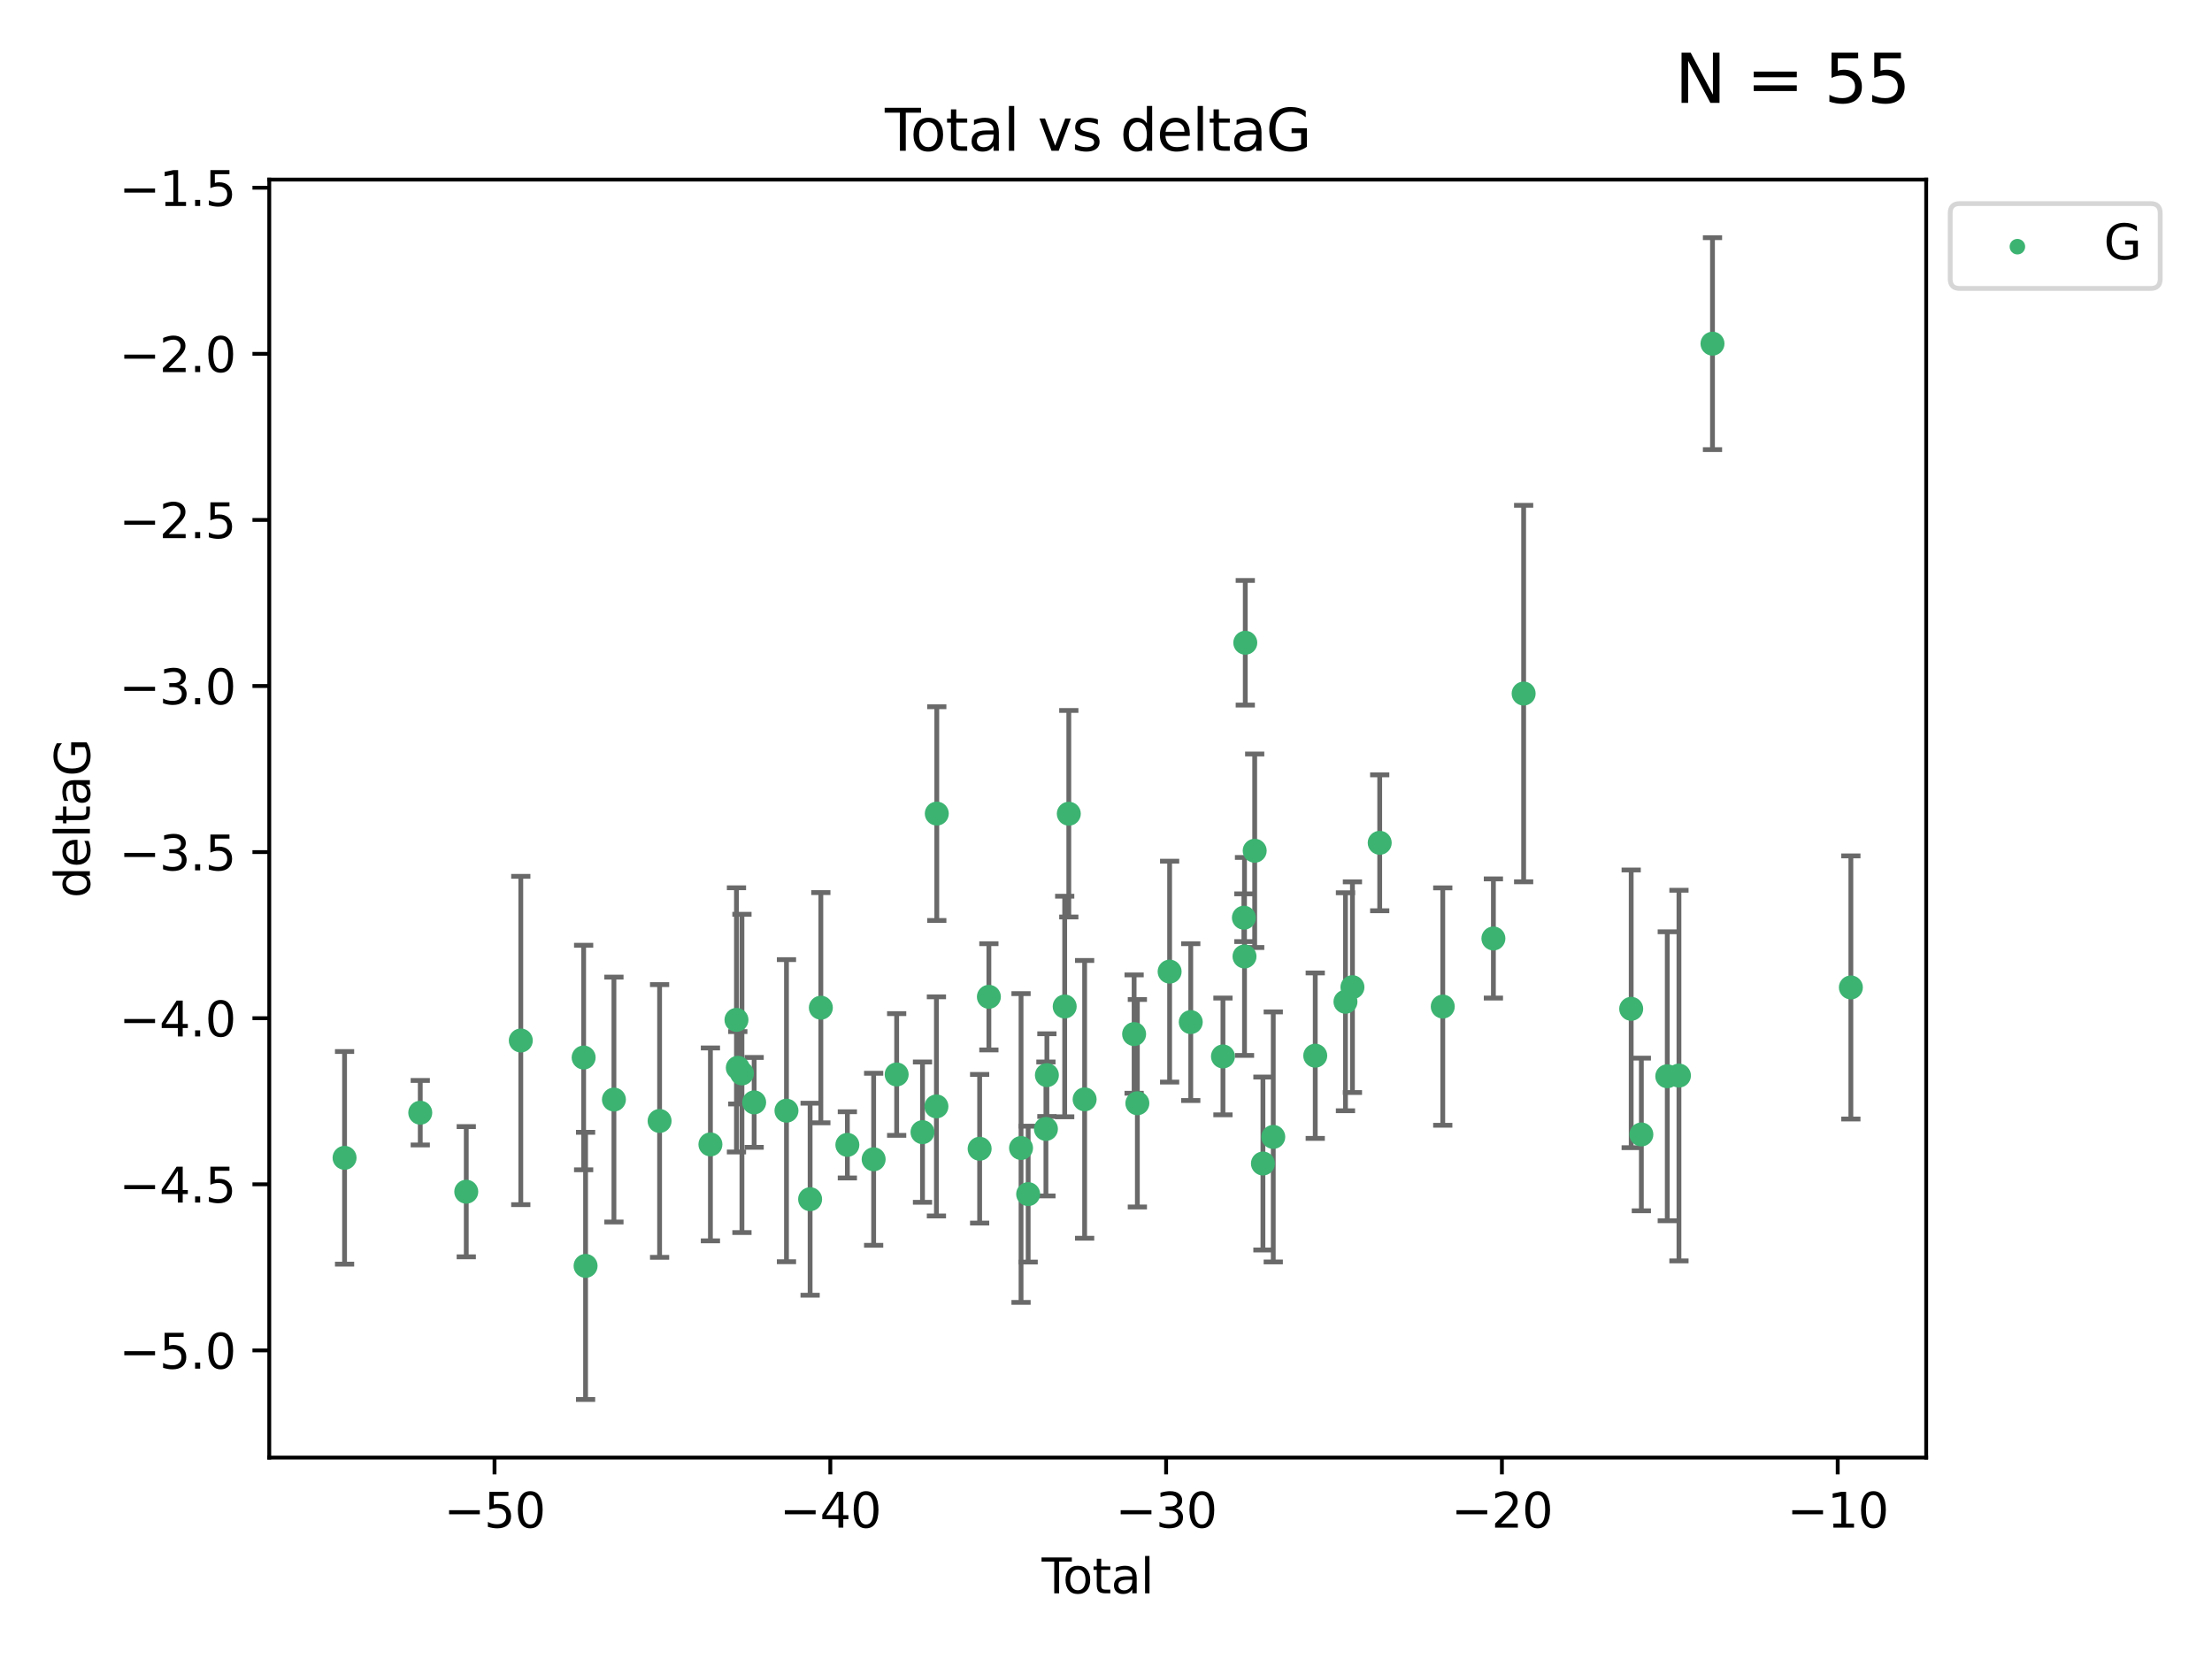 <?xml version="1.0" encoding="utf-8" standalone="no"?>
<!DOCTYPE svg PUBLIC "-//W3C//DTD SVG 1.1//EN"
  "http://www.w3.org/Graphics/SVG/1.1/DTD/svg11.dtd">
<svg xmlns:xlink="http://www.w3.org/1999/xlink" width="460.8pt" height="345.6pt" viewBox="0 0 460.8 345.6" xmlns="http://www.w3.org/2000/svg" version="1.1">
 <defs>
  <style type="text/css">*{stroke-linejoin: round; stroke-linecap: butt}</style>
 </defs>
 <g id="figure_1">
  <g id="patch_1">
   <path d="M 0 345.6 
L 460.8 345.6 
L 460.8 0 
L 0 0 
z
" style="fill: #ffffff"/>
  </g>
  <g id="axes_1">
   <g id="patch_2">
    <path d="M 56.09 303.64 
L 401.26 303.64 
L 401.26 37.411 
L 56.09 37.411 
z
" style="fill: #ffffff"/>
   </g>
   <g id="PathCollection_1">
    <defs>
     <path id="m9ed9b89656" d="M 0 1.118 
C 0.297 1.118 0.581 1 0.791 0.791 
C 1 0.581 1.118 0.297 1.118 0 
C 1.118 -0.297 1 -0.581 0.791 -0.791 
C 0.581 -1 0.297 -1.118 0 -1.118 
C -0.297 -1.118 -0.581 -1 -0.791 -0.791 
C -1 -0.581 -1.118 -0.297 -1.118 0 
C -1.118 0.297 -1 0.581 -0.791 0.791 
C -0.581 1 -0.297 1.118 0 1.118 
z
" style="stroke: #3cb371"/>
    </defs>
    <g clip-path="url(#pb388077e5c)">
     <use xlink:href="#m9ed9b89656" x="71.78" y="241.196" style="fill: #3cb371; stroke: #3cb371"/>
     <use xlink:href="#m9ed9b89656" x="87.548" y="231.797" style="fill: #3cb371; stroke: #3cb371"/>
     <use xlink:href="#m9ed9b89656" x="97.131" y="248.255" style="fill: #3cb371; stroke: #3cb371"/>
     <use xlink:href="#m9ed9b89656" x="108.491" y="216.754" style="fill: #3cb371; stroke: #3cb371"/>
     <use xlink:href="#m9ed9b89656" x="121.583" y="220.302" style="fill: #3cb371; stroke: #3cb371"/>
     <use xlink:href="#m9ed9b89656" x="121.987" y="263.709" style="fill: #3cb371; stroke: #3cb371"/>
     <use xlink:href="#m9ed9b89656" x="127.893" y="229.057" style="fill: #3cb371; stroke: #3cb371"/>
     <use xlink:href="#m9ed9b89656" x="137.406" y="233.519" style="fill: #3cb371; stroke: #3cb371"/>
     <use xlink:href="#m9ed9b89656" x="147.994" y="238.4" style="fill: #3cb371; stroke: #3cb371"/>
     <use xlink:href="#m9ed9b89656" x="153.42" y="212.459" style="fill: #3cb371; stroke: #3cb371"/>
     <use xlink:href="#m9ed9b89656" x="153.7" y="222.44" style="fill: #3cb371; stroke: #3cb371"/>
     <use xlink:href="#m9ed9b89656" x="154.561" y="223.615" style="fill: #3cb371; stroke: #3cb371"/>
     <use xlink:href="#m9ed9b89656" x="157.103" y="229.646" style="fill: #3cb371; stroke: #3cb371"/>
     <use xlink:href="#m9ed9b89656" x="163.836" y="231.375" style="fill: #3cb371; stroke: #3cb371"/>
     <use xlink:href="#m9ed9b89656" x="168.761" y="249.816" style="fill: #3cb371; stroke: #3cb371"/>
     <use xlink:href="#m9ed9b89656" x="170.997" y="209.923" style="fill: #3cb371; stroke: #3cb371"/>
     <use xlink:href="#m9ed9b89656" x="176.522" y="238.498" style="fill: #3cb371; stroke: #3cb371"/>
     <use xlink:href="#m9ed9b89656" x="181.997" y="241.498" style="fill: #3cb371; stroke: #3cb371"/>
     <use xlink:href="#m9ed9b89656" x="186.791" y="223.832" style="fill: #3cb371; stroke: #3cb371"/>
     <use xlink:href="#m9ed9b89656" x="192.174" y="235.849" style="fill: #3cb371; stroke: #3cb371"/>
     <use xlink:href="#m9ed9b89656" x="195.074" y="230.484" style="fill: #3cb371; stroke: #3cb371"/>
     <use xlink:href="#m9ed9b89656" x="195.15" y="169.486" style="fill: #3cb371; stroke: #3cb371"/>
     <use xlink:href="#m9ed9b89656" x="204.077" y="239.305" style="fill: #3cb371; stroke: #3cb371"/>
     <use xlink:href="#m9ed9b89656" x="206.002" y="207.655" style="fill: #3cb371; stroke: #3cb371"/>
     <use xlink:href="#m9ed9b89656" x="212.702" y="239.152" style="fill: #3cb371; stroke: #3cb371"/>
     <use xlink:href="#m9ed9b89656" x="214.185" y="248.757" style="fill: #3cb371; stroke: #3cb371"/>
     <use xlink:href="#m9ed9b89656" x="217.885" y="235.179" style="fill: #3cb371; stroke: #3cb371"/>
     <use xlink:href="#m9ed9b89656" x="218.087" y="223.969" style="fill: #3cb371; stroke: #3cb371"/>
     <use xlink:href="#m9ed9b89656" x="221.796" y="209.672" style="fill: #3cb371; stroke: #3cb371"/>
     <use xlink:href="#m9ed9b89656" x="222.652" y="169.513" style="fill: #3cb371; stroke: #3cb371"/>
     <use xlink:href="#m9ed9b89656" x="225.948" y="229.012" style="fill: #3cb371; stroke: #3cb371"/>
     <use xlink:href="#m9ed9b89656" x="236.257" y="215.418" style="fill: #3cb371; stroke: #3cb371"/>
     <use xlink:href="#m9ed9b89656" x="236.934" y="229.827" style="fill: #3cb371; stroke: #3cb371"/>
     <use xlink:href="#m9ed9b89656" x="243.654" y="202.407" style="fill: #3cb371; stroke: #3cb371"/>
     <use xlink:href="#m9ed9b89656" x="248.056" y="212.921" style="fill: #3cb371; stroke: #3cb371"/>
     <use xlink:href="#m9ed9b89656" x="254.763" y="220.077" style="fill: #3cb371; stroke: #3cb371"/>
     <use xlink:href="#m9ed9b89656" x="259.127" y="191.176" style="fill: #3cb371; stroke: #3cb371"/>
     <use xlink:href="#m9ed9b89656" x="259.254" y="199.247" style="fill: #3cb371; stroke: #3cb371"/>
     <use xlink:href="#m9ed9b89656" x="259.416" y="133.898" style="fill: #3cb371; stroke: #3cb371"/>
     <use xlink:href="#m9ed9b89656" x="261.375" y="177.227" style="fill: #3cb371; stroke: #3cb371"/>
     <use xlink:href="#m9ed9b89656" x="263.092" y="242.381" style="fill: #3cb371; stroke: #3cb371"/>
     <use xlink:href="#m9ed9b89656" x="265.244" y="236.841" style="fill: #3cb371; stroke: #3cb371"/>
     <use xlink:href="#m9ed9b89656" x="273.99" y="219.918" style="fill: #3cb371; stroke: #3cb371"/>
     <use xlink:href="#m9ed9b89656" x="280.286" y="208.683" style="fill: #3cb371; stroke: #3cb371"/>
     <use xlink:href="#m9ed9b89656" x="281.738" y="205.651" style="fill: #3cb371; stroke: #3cb371"/>
     <use xlink:href="#m9ed9b89656" x="287.419" y="175.572" style="fill: #3cb371; stroke: #3cb371"/>
     <use xlink:href="#m9ed9b89656" x="300.554" y="209.687" style="fill: #3cb371; stroke: #3cb371"/>
     <use xlink:href="#m9ed9b89656" x="311.103" y="195.503" style="fill: #3cb371; stroke: #3cb371"/>
     <use xlink:href="#m9ed9b89656" x="317.402" y="144.481" style="fill: #3cb371; stroke: #3cb371"/>
     <use xlink:href="#m9ed9b89656" x="339.807" y="210.156" style="fill: #3cb371; stroke: #3cb371"/>
     <use xlink:href="#m9ed9b89656" x="341.925" y="236.328" style="fill: #3cb371; stroke: #3cb371"/>
     <use xlink:href="#m9ed9b89656" x="347.324" y="224.203" style="fill: #3cb371; stroke: #3cb371"/>
     <use xlink:href="#m9ed9b89656" x="349.757" y="224.064" style="fill: #3cb371; stroke: #3cb371"/>
     <use xlink:href="#m9ed9b89656" x="356.744" y="71.59" style="fill: #3cb371; stroke: #3cb371"/>
     <use xlink:href="#m9ed9b89656" x="385.57" y="205.703" style="fill: #3cb371; stroke: #3cb371"/>
    </g>
   </g>
   <g id="matplotlib.axis_1">
    <g id="xtick_1">
     <g id="line2d_1">
      <defs>
       <path id="m33281d190c" d="M 0 0 
L 0 3.5 
" style="stroke: #000000; stroke-width: 0.8"/>
      </defs>
      <g>
       <use xlink:href="#m33281d190c" x="103.018" y="303.64" style="stroke: #000000; stroke-width: 0.8"/>
      </g>
     </g>
     <g id="text_1">
      <!-- −50 -->
      <g transform="translate(92.466 318.238)scale(0.1 -0.1)">
       <defs>
        <path id="DejaVuSans-2212" d="M 678 2272 
L 4684 2272 
L 4684 1741 
L 678 1741 
L 678 2272 
z
" transform="scale(0.016)"/>
        <path id="DejaVuSans-35" d="M 691 4666 
L 3169 4666 
L 3169 4134 
L 1269 4134 
L 1269 2991 
Q 1406 3038 1543 3061 
Q 1681 3084 1819 3084 
Q 2600 3084 3056 2656 
Q 3513 2228 3513 1497 
Q 3513 744 3044 326 
Q 2575 -91 1722 -91 
Q 1428 -91 1123 -41 
Q 819 9 494 109 
L 494 744 
Q 775 591 1075 516 
Q 1375 441 1709 441 
Q 2250 441 2565 725 
Q 2881 1009 2881 1497 
Q 2881 1984 2565 2268 
Q 2250 2553 1709 2553 
Q 1456 2553 1204 2497 
Q 953 2441 691 2322 
L 691 4666 
z
" transform="scale(0.016)"/>
        <path id="DejaVuSans-30" d="M 2034 4250 
Q 1547 4250 1301 3770 
Q 1056 3291 1056 2328 
Q 1056 1369 1301 889 
Q 1547 409 2034 409 
Q 2525 409 2770 889 
Q 3016 1369 3016 2328 
Q 3016 3291 2770 3770 
Q 2525 4250 2034 4250 
z
M 2034 4750 
Q 2819 4750 3233 4129 
Q 3647 3509 3647 2328 
Q 3647 1150 3233 529 
Q 2819 -91 2034 -91 
Q 1250 -91 836 529 
Q 422 1150 422 2328 
Q 422 3509 836 4129 
Q 1250 4750 2034 4750 
z
" transform="scale(0.016)"/>
       </defs>
       <use xlink:href="#DejaVuSans-2212"/>
       <use xlink:href="#DejaVuSans-35" x="83.789"/>
       <use xlink:href="#DejaVuSans-30" x="147.412"/>
      </g>
     </g>
    </g>
    <g id="xtick_2">
     <g id="line2d_2">
      <g>
       <use xlink:href="#m33281d190c" x="172.971" y="303.64" style="stroke: #000000; stroke-width: 0.8"/>
      </g>
     </g>
     <g id="text_2">
      <!-- −40 -->
      <g transform="translate(162.418 318.238)scale(0.1 -0.1)">
       <defs>
        <path id="DejaVuSans-34" d="M 2419 4116 
L 825 1625 
L 2419 1625 
L 2419 4116 
z
M 2253 4666 
L 3047 4666 
L 3047 1625 
L 3713 1625 
L 3713 1100 
L 3047 1100 
L 3047 0 
L 2419 0 
L 2419 1100 
L 313 1100 
L 313 1709 
L 2253 4666 
z
" transform="scale(0.016)"/>
       </defs>
       <use xlink:href="#DejaVuSans-2212"/>
       <use xlink:href="#DejaVuSans-34" x="83.789"/>
       <use xlink:href="#DejaVuSans-30" x="147.412"/>
      </g>
     </g>
    </g>
    <g id="xtick_3">
     <g id="line2d_3">
      <g>
       <use xlink:href="#m33281d190c" x="242.923" y="303.64" style="stroke: #000000; stroke-width: 0.8"/>
      </g>
     </g>
     <g id="text_3">
      <!-- −30 -->
      <g transform="translate(232.371 318.238)scale(0.1 -0.1)">
       <defs>
        <path id="DejaVuSans-33" d="M 2597 2516 
Q 3050 2419 3304 2112 
Q 3559 1806 3559 1356 
Q 3559 666 3084 287 
Q 2609 -91 1734 -91 
Q 1441 -91 1130 -33 
Q 819 25 488 141 
L 488 750 
Q 750 597 1062 519 
Q 1375 441 1716 441 
Q 2309 441 2620 675 
Q 2931 909 2931 1356 
Q 2931 1769 2642 2001 
Q 2353 2234 1838 2234 
L 1294 2234 
L 1294 2753 
L 1863 2753 
Q 2328 2753 2575 2939 
Q 2822 3125 2822 3475 
Q 2822 3834 2567 4026 
Q 2313 4219 1838 4219 
Q 1578 4219 1281 4162 
Q 984 4106 628 3988 
L 628 4550 
Q 988 4650 1302 4700 
Q 1616 4750 1894 4750 
Q 2613 4750 3031 4423 
Q 3450 4097 3450 3541 
Q 3450 3153 3228 2886 
Q 3006 2619 2597 2516 
z
" transform="scale(0.016)"/>
       </defs>
       <use xlink:href="#DejaVuSans-2212"/>
       <use xlink:href="#DejaVuSans-33" x="83.789"/>
       <use xlink:href="#DejaVuSans-30" x="147.412"/>
      </g>
     </g>
    </g>
    <g id="xtick_4">
     <g id="line2d_4">
      <g>
       <use xlink:href="#m33281d190c" x="312.876" y="303.64" style="stroke: #000000; stroke-width: 0.8"/>
      </g>
     </g>
     <g id="text_4">
      <!-- −20 -->
      <g transform="translate(302.324 318.238)scale(0.1 -0.1)">
       <defs>
        <path id="DejaVuSans-32" d="M 1228 531 
L 3431 531 
L 3431 0 
L 469 0 
L 469 531 
Q 828 903 1448 1529 
Q 2069 2156 2228 2338 
Q 2531 2678 2651 2914 
Q 2772 3150 2772 3378 
Q 2772 3750 2511 3984 
Q 2250 4219 1831 4219 
Q 1534 4219 1204 4116 
Q 875 4013 500 3803 
L 500 4441 
Q 881 4594 1212 4672 
Q 1544 4750 1819 4750 
Q 2544 4750 2975 4387 
Q 3406 4025 3406 3419 
Q 3406 3131 3298 2873 
Q 3191 2616 2906 2266 
Q 2828 2175 2409 1742 
Q 1991 1309 1228 531 
z
" transform="scale(0.016)"/>
       </defs>
       <use xlink:href="#DejaVuSans-2212"/>
       <use xlink:href="#DejaVuSans-32" x="83.789"/>
       <use xlink:href="#DejaVuSans-30" x="147.412"/>
      </g>
     </g>
    </g>
    <g id="xtick_5">
     <g id="line2d_5">
      <g>
       <use xlink:href="#m33281d190c" x="382.828" y="303.64" style="stroke: #000000; stroke-width: 0.8"/>
      </g>
     </g>
     <g id="text_5">
      <!-- −10 -->
      <g transform="translate(372.276 318.238)scale(0.1 -0.1)">
       <defs>
        <path id="DejaVuSans-31" d="M 794 531 
L 1825 531 
L 1825 4091 
L 703 3866 
L 703 4441 
L 1819 4666 
L 2450 4666 
L 2450 531 
L 3481 531 
L 3481 0 
L 794 0 
L 794 531 
z
" transform="scale(0.016)"/>
       </defs>
       <use xlink:href="#DejaVuSans-2212"/>
       <use xlink:href="#DejaVuSans-31" x="83.789"/>
       <use xlink:href="#DejaVuSans-30" x="147.412"/>
      </g>
     </g>
    </g>
    <g id="text_6">
     <!-- Total -->
     <g transform="translate(216.998 331.917)scale(0.1 -0.1)">
      <defs>
       <path id="DejaVuSans-54" d="M -19 4666 
L 3928 4666 
L 3928 4134 
L 2272 4134 
L 2272 0 
L 1638 0 
L 1638 4134 
L -19 4134 
L -19 4666 
z
" transform="scale(0.016)"/>
       <path id="DejaVuSans-6f" d="M 1959 3097 
Q 1497 3097 1228 2736 
Q 959 2375 959 1747 
Q 959 1119 1226 758 
Q 1494 397 1959 397 
Q 2419 397 2687 759 
Q 2956 1122 2956 1747 
Q 2956 2369 2687 2733 
Q 2419 3097 1959 3097 
z
M 1959 3584 
Q 2709 3584 3137 3096 
Q 3566 2609 3566 1747 
Q 3566 888 3137 398 
Q 2709 -91 1959 -91 
Q 1206 -91 779 398 
Q 353 888 353 1747 
Q 353 2609 779 3096 
Q 1206 3584 1959 3584 
z
" transform="scale(0.016)"/>
       <path id="DejaVuSans-74" d="M 1172 4494 
L 1172 3500 
L 2356 3500 
L 2356 3053 
L 1172 3053 
L 1172 1153 
Q 1172 725 1289 603 
Q 1406 481 1766 481 
L 2356 481 
L 2356 0 
L 1766 0 
Q 1100 0 847 248 
Q 594 497 594 1153 
L 594 3053 
L 172 3053 
L 172 3500 
L 594 3500 
L 594 4494 
L 1172 4494 
z
" transform="scale(0.016)"/>
       <path id="DejaVuSans-61" d="M 2194 1759 
Q 1497 1759 1228 1600 
Q 959 1441 959 1056 
Q 959 750 1161 570 
Q 1363 391 1709 391 
Q 2188 391 2477 730 
Q 2766 1069 2766 1631 
L 2766 1759 
L 2194 1759 
z
M 3341 1997 
L 3341 0 
L 2766 0 
L 2766 531 
Q 2569 213 2275 61 
Q 1981 -91 1556 -91 
Q 1019 -91 701 211 
Q 384 513 384 1019 
Q 384 1609 779 1909 
Q 1175 2209 1959 2209 
L 2766 2209 
L 2766 2266 
Q 2766 2663 2505 2880 
Q 2244 3097 1772 3097 
Q 1472 3097 1187 3025 
Q 903 2953 641 2809 
L 641 3341 
Q 956 3463 1253 3523 
Q 1550 3584 1831 3584 
Q 2591 3584 2966 3190 
Q 3341 2797 3341 1997 
z
" transform="scale(0.016)"/>
       <path id="DejaVuSans-6c" d="M 603 4863 
L 1178 4863 
L 1178 0 
L 603 0 
L 603 4863 
z
" transform="scale(0.016)"/>
      </defs>
      <use xlink:href="#DejaVuSans-54"/>
      <use xlink:href="#DejaVuSans-6f" x="44.084"/>
      <use xlink:href="#DejaVuSans-74" x="105.266"/>
      <use xlink:href="#DejaVuSans-61" x="144.475"/>
      <use xlink:href="#DejaVuSans-6c" x="205.754"/>
     </g>
    </g>
   </g>
   <g id="matplotlib.axis_2">
    <g id="ytick_1">
     <g id="line2d_6">
      <defs>
       <path id="m3bc915bcbf" d="M 0 0 
L -3.5 0 
" style="stroke: #000000; stroke-width: 0.8"/>
      </defs>
      <g>
       <use xlink:href="#m3bc915bcbf" x="56.09" y="281.313" style="stroke: #000000; stroke-width: 0.8"/>
      </g>
     </g>
     <g id="text_7">
      <!-- −5.0 -->
      <g transform="translate(24.807 285.113)scale(0.1 -0.1)">
       <defs>
        <path id="DejaVuSans-2e" d="M 684 794 
L 1344 794 
L 1344 0 
L 684 0 
L 684 794 
z
" transform="scale(0.016)"/>
       </defs>
       <use xlink:href="#DejaVuSans-2212"/>
       <use xlink:href="#DejaVuSans-35" x="83.789"/>
       <use xlink:href="#DejaVuSans-2e" x="147.412"/>
       <use xlink:href="#DejaVuSans-30" x="179.199"/>
      </g>
     </g>
    </g>
    <g id="ytick_2">
     <g id="line2d_7">
      <g>
       <use xlink:href="#m3bc915bcbf" x="56.09" y="246.713" style="stroke: #000000; stroke-width: 0.8"/>
      </g>
     </g>
     <g id="text_8">
      <!-- −4.5 -->
      <g transform="translate(24.807 250.512)scale(0.1 -0.1)">
       <use xlink:href="#DejaVuSans-2212"/>
       <use xlink:href="#DejaVuSans-34" x="83.789"/>
       <use xlink:href="#DejaVuSans-2e" x="147.412"/>
       <use xlink:href="#DejaVuSans-35" x="179.199"/>
      </g>
     </g>
    </g>
    <g id="ytick_3">
     <g id="line2d_8">
      <g>
       <use xlink:href="#m3bc915bcbf" x="56.09" y="212.112" style="stroke: #000000; stroke-width: 0.8"/>
      </g>
     </g>
     <g id="text_9">
      <!-- −4.0 -->
      <g transform="translate(24.807 215.911)scale(0.1 -0.1)">
       <use xlink:href="#DejaVuSans-2212"/>
       <use xlink:href="#DejaVuSans-34" x="83.789"/>
       <use xlink:href="#DejaVuSans-2e" x="147.412"/>
       <use xlink:href="#DejaVuSans-30" x="179.199"/>
      </g>
     </g>
    </g>
    <g id="ytick_4">
     <g id="line2d_9">
      <g>
       <use xlink:href="#m3bc915bcbf" x="56.09" y="177.511" style="stroke: #000000; stroke-width: 0.8"/>
      </g>
     </g>
     <g id="text_10">
      <!-- −3.5 -->
      <g transform="translate(24.807 181.31)scale(0.1 -0.1)">
       <use xlink:href="#DejaVuSans-2212"/>
       <use xlink:href="#DejaVuSans-33" x="83.789"/>
       <use xlink:href="#DejaVuSans-2e" x="147.412"/>
       <use xlink:href="#DejaVuSans-35" x="179.199"/>
      </g>
     </g>
    </g>
    <g id="ytick_5">
     <g id="line2d_10">
      <g>
       <use xlink:href="#m3bc915bcbf" x="56.09" y="142.91" style="stroke: #000000; stroke-width: 0.8"/>
      </g>
     </g>
     <g id="text_11">
      <!-- −3.0 -->
      <g transform="translate(24.807 146.709)scale(0.1 -0.1)">
       <use xlink:href="#DejaVuSans-2212"/>
       <use xlink:href="#DejaVuSans-33" x="83.789"/>
       <use xlink:href="#DejaVuSans-2e" x="147.412"/>
       <use xlink:href="#DejaVuSans-30" x="179.199"/>
      </g>
     </g>
    </g>
    <g id="ytick_6">
     <g id="line2d_11">
      <g>
       <use xlink:href="#m3bc915bcbf" x="56.09" y="108.309" style="stroke: #000000; stroke-width: 0.8"/>
      </g>
     </g>
     <g id="text_12">
      <!-- −2.5 -->
      <g transform="translate(24.807 112.108)scale(0.1 -0.1)">
       <use xlink:href="#DejaVuSans-2212"/>
       <use xlink:href="#DejaVuSans-32" x="83.789"/>
       <use xlink:href="#DejaVuSans-2e" x="147.412"/>
       <use xlink:href="#DejaVuSans-35" x="179.199"/>
      </g>
     </g>
    </g>
    <g id="ytick_7">
     <g id="line2d_12">
      <g>
       <use xlink:href="#m3bc915bcbf" x="56.09" y="73.708" style="stroke: #000000; stroke-width: 0.8"/>
      </g>
     </g>
     <g id="text_13">
      <!-- −2.0 -->
      <g transform="translate(24.807 77.507)scale(0.1 -0.1)">
       <use xlink:href="#DejaVuSans-2212"/>
       <use xlink:href="#DejaVuSans-32" x="83.789"/>
       <use xlink:href="#DejaVuSans-2e" x="147.412"/>
       <use xlink:href="#DejaVuSans-30" x="179.199"/>
      </g>
     </g>
    </g>
    <g id="ytick_8">
     <g id="line2d_13">
      <g>
       <use xlink:href="#m3bc915bcbf" x="56.09" y="39.107" style="stroke: #000000; stroke-width: 0.8"/>
      </g>
     </g>
     <g id="text_14">
      <!-- −1.5 -->
      <g transform="translate(24.807 42.906)scale(0.1 -0.1)">
       <use xlink:href="#DejaVuSans-2212"/>
       <use xlink:href="#DejaVuSans-31" x="83.789"/>
       <use xlink:href="#DejaVuSans-2e" x="147.412"/>
       <use xlink:href="#DejaVuSans-35" x="179.199"/>
      </g>
     </g>
    </g>
    <g id="text_15">
     <!-- deltaG -->
     <g transform="translate(18.727 187.064)rotate(-90)scale(0.1 -0.1)">
      <defs>
       <path id="DejaVuSans-64" d="M 2906 2969 
L 2906 4863 
L 3481 4863 
L 3481 0 
L 2906 0 
L 2906 525 
Q 2725 213 2448 61 
Q 2172 -91 1784 -91 
Q 1150 -91 751 415 
Q 353 922 353 1747 
Q 353 2572 751 3078 
Q 1150 3584 1784 3584 
Q 2172 3584 2448 3432 
Q 2725 3281 2906 2969 
z
M 947 1747 
Q 947 1113 1208 752 
Q 1469 391 1925 391 
Q 2381 391 2643 752 
Q 2906 1113 2906 1747 
Q 2906 2381 2643 2742 
Q 2381 3103 1925 3103 
Q 1469 3103 1208 2742 
Q 947 2381 947 1747 
z
" transform="scale(0.016)"/>
       <path id="DejaVuSans-65" d="M 3597 1894 
L 3597 1613 
L 953 1613 
Q 991 1019 1311 708 
Q 1631 397 2203 397 
Q 2534 397 2845 478 
Q 3156 559 3463 722 
L 3463 178 
Q 3153 47 2828 -22 
Q 2503 -91 2169 -91 
Q 1331 -91 842 396 
Q 353 884 353 1716 
Q 353 2575 817 3079 
Q 1281 3584 2069 3584 
Q 2775 3584 3186 3129 
Q 3597 2675 3597 1894 
z
M 3022 2063 
Q 3016 2534 2758 2815 
Q 2500 3097 2075 3097 
Q 1594 3097 1305 2825 
Q 1016 2553 972 2059 
L 3022 2063 
z
" transform="scale(0.016)"/>
       <path id="DejaVuSans-47" d="M 3809 666 
L 3809 1919 
L 2778 1919 
L 2778 2438 
L 4434 2438 
L 4434 434 
Q 4069 175 3628 42 
Q 3188 -91 2688 -91 
Q 1594 -91 976 548 
Q 359 1188 359 2328 
Q 359 3472 976 4111 
Q 1594 4750 2688 4750 
Q 3144 4750 3555 4637 
Q 3966 4525 4313 4306 
L 4313 3634 
Q 3963 3931 3569 4081 
Q 3175 4231 2741 4231 
Q 1884 4231 1454 3753 
Q 1025 3275 1025 2328 
Q 1025 1384 1454 906 
Q 1884 428 2741 428 
Q 3075 428 3337 486 
Q 3600 544 3809 666 
z
" transform="scale(0.016)"/>
      </defs>
      <use xlink:href="#DejaVuSans-64"/>
      <use xlink:href="#DejaVuSans-65" x="63.477"/>
      <use xlink:href="#DejaVuSans-6c" x="125"/>
      <use xlink:href="#DejaVuSans-74" x="152.783"/>
      <use xlink:href="#DejaVuSans-61" x="191.992"/>
      <use xlink:href="#DejaVuSans-47" x="253.271"/>
     </g>
    </g>
   </g>
   <g id="LineCollection_1">
    <path d="M 71.78 263.343 
L 71.78 219.05 
" clip-path="url(#pb388077e5c)" style="fill: none; stroke: #696969"/>
    <path d="M 87.548 238.514 
L 87.548 225.08 
" clip-path="url(#pb388077e5c)" style="fill: none; stroke: #696969"/>
    <path d="M 97.131 261.822 
L 97.131 234.688 
" clip-path="url(#pb388077e5c)" style="fill: none; stroke: #696969"/>
    <path d="M 108.491 250.952 
L 108.491 182.556 
" clip-path="url(#pb388077e5c)" style="fill: none; stroke: #696969"/>
    <path d="M 121.583 243.69 
L 121.583 196.914 
" clip-path="url(#pb388077e5c)" style="fill: none; stroke: #696969"/>
    <path d="M 121.987 291.539 
L 121.987 235.879 
" clip-path="url(#pb388077e5c)" style="fill: none; stroke: #696969"/>
    <path d="M 127.893 254.563 
L 127.893 203.55 
" clip-path="url(#pb388077e5c)" style="fill: none; stroke: #696969"/>
    <path d="M 137.406 261.925 
L 137.406 205.113 
" clip-path="url(#pb388077e5c)" style="fill: none; stroke: #696969"/>
    <path d="M 147.994 258.491 
L 147.994 218.308 
" clip-path="url(#pb388077e5c)" style="fill: none; stroke: #696969"/>
    <path d="M 153.42 239.979 
L 153.42 184.94 
" clip-path="url(#pb388077e5c)" style="fill: none; stroke: #696969"/>
    <path d="M 153.7 229.979 
L 153.7 214.901 
" clip-path="url(#pb388077e5c)" style="fill: none; stroke: #696969"/>
    <path d="M 154.561 256.768 
L 154.561 190.463 
" clip-path="url(#pb388077e5c)" style="fill: none; stroke: #696969"/>
    <path d="M 157.103 239.005 
L 157.103 220.287 
" clip-path="url(#pb388077e5c)" style="fill: none; stroke: #696969"/>
    <path d="M 163.836 262.839 
L 163.836 199.91 
" clip-path="url(#pb388077e5c)" style="fill: none; stroke: #696969"/>
    <path d="M 168.761 269.816 
L 168.761 229.815 
" clip-path="url(#pb388077e5c)" style="fill: none; stroke: #696969"/>
    <path d="M 170.997 233.902 
L 170.997 185.943 
" clip-path="url(#pb388077e5c)" style="fill: none; stroke: #696969"/>
    <path d="M 176.522 245.393 
L 176.522 231.602 
" clip-path="url(#pb388077e5c)" style="fill: none; stroke: #696969"/>
    <path d="M 181.997 259.416 
L 181.997 223.58 
" clip-path="url(#pb388077e5c)" style="fill: none; stroke: #696969"/>
    <path d="M 186.791 236.51 
L 186.791 211.155 
" clip-path="url(#pb388077e5c)" style="fill: none; stroke: #696969"/>
    <path d="M 192.174 250.463 
L 192.174 221.235 
" clip-path="url(#pb388077e5c)" style="fill: none; stroke: #696969"/>
    <path d="M 195.074 253.304 
L 195.074 207.664 
" clip-path="url(#pb388077e5c)" style="fill: none; stroke: #696969"/>
    <path d="M 195.15 191.746 
L 195.15 147.227 
" clip-path="url(#pb388077e5c)" style="fill: none; stroke: #696969"/>
    <path d="M 204.077 254.782 
L 204.077 223.828 
" clip-path="url(#pb388077e5c)" style="fill: none; stroke: #696969"/>
    <path d="M 206.002 218.718 
L 206.002 196.592 
" clip-path="url(#pb388077e5c)" style="fill: none; stroke: #696969"/>
    <path d="M 212.702 271.312 
L 212.702 206.993 
" clip-path="url(#pb388077e5c)" style="fill: none; stroke: #696969"/>
    <path d="M 214.185 262.911 
L 214.185 234.602 
" clip-path="url(#pb388077e5c)" style="fill: none; stroke: #696969"/>
    <path d="M 217.885 249.133 
L 217.885 221.225 
" clip-path="url(#pb388077e5c)" style="fill: none; stroke: #696969"/>
    <path d="M 218.087 232.585 
L 218.087 215.352 
" clip-path="url(#pb388077e5c)" style="fill: none; stroke: #696969"/>
    <path d="M 221.796 232.65 
L 221.796 186.694 
" clip-path="url(#pb388077e5c)" style="fill: none; stroke: #696969"/>
    <path d="M 222.652 191.026 
L 222.652 148.001 
" clip-path="url(#pb388077e5c)" style="fill: none; stroke: #696969"/>
    <path d="M 225.948 257.941 
L 225.948 200.084 
" clip-path="url(#pb388077e5c)" style="fill: none; stroke: #696969"/>
    <path d="M 236.257 227.743 
L 236.257 203.092 
" clip-path="url(#pb388077e5c)" style="fill: none; stroke: #696969"/>
    <path d="M 236.934 251.438 
L 236.934 208.217 
" clip-path="url(#pb388077e5c)" style="fill: none; stroke: #696969"/>
    <path d="M 243.654 225.415 
L 243.654 179.398 
" clip-path="url(#pb388077e5c)" style="fill: none; stroke: #696969"/>
    <path d="M 248.056 229.255 
L 248.056 196.587 
" clip-path="url(#pb388077e5c)" style="fill: none; stroke: #696969"/>
    <path d="M 254.763 232.241 
L 254.763 207.912 
" clip-path="url(#pb388077e5c)" style="fill: none; stroke: #696969"/>
    <path d="M 259.127 196.147 
L 259.127 186.204 
" clip-path="url(#pb388077e5c)" style="fill: none; stroke: #696969"/>
    <path d="M 259.254 219.867 
L 259.254 178.627 
" clip-path="url(#pb388077e5c)" style="fill: none; stroke: #696969"/>
    <path d="M 259.416 146.878 
L 259.416 120.919 
" clip-path="url(#pb388077e5c)" style="fill: none; stroke: #696969"/>
    <path d="M 261.375 197.381 
L 261.375 157.073 
" clip-path="url(#pb388077e5c)" style="fill: none; stroke: #696969"/>
    <path d="M 263.092 260.395 
L 263.092 224.367 
" clip-path="url(#pb388077e5c)" style="fill: none; stroke: #696969"/>
    <path d="M 265.244 262.879 
L 265.244 210.802 
" clip-path="url(#pb388077e5c)" style="fill: none; stroke: #696969"/>
    <path d="M 273.99 237.148 
L 273.99 202.688 
" clip-path="url(#pb388077e5c)" style="fill: none; stroke: #696969"/>
    <path d="M 280.286 231.387 
L 280.286 185.98 
" clip-path="url(#pb388077e5c)" style="fill: none; stroke: #696969"/>
    <path d="M 281.738 227.595 
L 281.738 183.706 
" clip-path="url(#pb388077e5c)" style="fill: none; stroke: #696969"/>
    <path d="M 287.419 189.727 
L 287.419 161.417 
" clip-path="url(#pb388077e5c)" style="fill: none; stroke: #696969"/>
    <path d="M 300.554 234.415 
L 300.554 184.96 
" clip-path="url(#pb388077e5c)" style="fill: none; stroke: #696969"/>
    <path d="M 311.103 207.914 
L 311.103 183.092 
" clip-path="url(#pb388077e5c)" style="fill: none; stroke: #696969"/>
    <path d="M 317.402 183.693 
L 317.402 105.269 
" clip-path="url(#pb388077e5c)" style="fill: none; stroke: #696969"/>
    <path d="M 339.807 239.084 
L 339.807 181.229 
" clip-path="url(#pb388077e5c)" style="fill: none; stroke: #696969"/>
    <path d="M 341.925 252.227 
L 341.925 220.428 
" clip-path="url(#pb388077e5c)" style="fill: none; stroke: #696969"/>
    <path d="M 347.324 254.303 
L 347.324 194.103 
" clip-path="url(#pb388077e5c)" style="fill: none; stroke: #696969"/>
    <path d="M 349.757 262.668 
L 349.757 185.46 
" clip-path="url(#pb388077e5c)" style="fill: none; stroke: #696969"/>
    <path d="M 356.744 93.667 
L 356.744 49.513 
" clip-path="url(#pb388077e5c)" style="fill: none; stroke: #696969"/>
    <path d="M 385.57 233.107 
L 385.57 178.299 
" clip-path="url(#pb388077e5c)" style="fill: none; stroke: #696969"/>
   </g>
   <g id="line2d_14">
    <defs>
     <path id="m2388cf2d38" d="M 2 0 
L -2 -0 
" style="stroke: #696969"/>
    </defs>
    <g clip-path="url(#pb388077e5c)">
     <use xlink:href="#m2388cf2d38" x="71.78" y="263.343" style="fill: #696969; stroke: #696969"/>
     <use xlink:href="#m2388cf2d38" x="87.548" y="238.514" style="fill: #696969; stroke: #696969"/>
     <use xlink:href="#m2388cf2d38" x="97.131" y="261.822" style="fill: #696969; stroke: #696969"/>
     <use xlink:href="#m2388cf2d38" x="108.491" y="250.952" style="fill: #696969; stroke: #696969"/>
     <use xlink:href="#m2388cf2d38" x="121.583" y="243.69" style="fill: #696969; stroke: #696969"/>
     <use xlink:href="#m2388cf2d38" x="121.987" y="291.539" style="fill: #696969; stroke: #696969"/>
     <use xlink:href="#m2388cf2d38" x="127.893" y="254.563" style="fill: #696969; stroke: #696969"/>
     <use xlink:href="#m2388cf2d38" x="137.406" y="261.925" style="fill: #696969; stroke: #696969"/>
     <use xlink:href="#m2388cf2d38" x="147.994" y="258.491" style="fill: #696969; stroke: #696969"/>
     <use xlink:href="#m2388cf2d38" x="153.42" y="239.979" style="fill: #696969; stroke: #696969"/>
     <use xlink:href="#m2388cf2d38" x="153.7" y="229.979" style="fill: #696969; stroke: #696969"/>
     <use xlink:href="#m2388cf2d38" x="154.561" y="256.768" style="fill: #696969; stroke: #696969"/>
     <use xlink:href="#m2388cf2d38" x="157.103" y="239.005" style="fill: #696969; stroke: #696969"/>
     <use xlink:href="#m2388cf2d38" x="163.836" y="262.839" style="fill: #696969; stroke: #696969"/>
     <use xlink:href="#m2388cf2d38" x="168.761" y="269.816" style="fill: #696969; stroke: #696969"/>
     <use xlink:href="#m2388cf2d38" x="170.997" y="233.902" style="fill: #696969; stroke: #696969"/>
     <use xlink:href="#m2388cf2d38" x="176.522" y="245.393" style="fill: #696969; stroke: #696969"/>
     <use xlink:href="#m2388cf2d38" x="181.997" y="259.416" style="fill: #696969; stroke: #696969"/>
     <use xlink:href="#m2388cf2d38" x="186.791" y="236.51" style="fill: #696969; stroke: #696969"/>
     <use xlink:href="#m2388cf2d38" x="192.174" y="250.463" style="fill: #696969; stroke: #696969"/>
     <use xlink:href="#m2388cf2d38" x="195.074" y="253.304" style="fill: #696969; stroke: #696969"/>
     <use xlink:href="#m2388cf2d38" x="195.15" y="191.746" style="fill: #696969; stroke: #696969"/>
     <use xlink:href="#m2388cf2d38" x="204.077" y="254.782" style="fill: #696969; stroke: #696969"/>
     <use xlink:href="#m2388cf2d38" x="206.002" y="218.718" style="fill: #696969; stroke: #696969"/>
     <use xlink:href="#m2388cf2d38" x="212.702" y="271.312" style="fill: #696969; stroke: #696969"/>
     <use xlink:href="#m2388cf2d38" x="214.185" y="262.911" style="fill: #696969; stroke: #696969"/>
     <use xlink:href="#m2388cf2d38" x="217.885" y="249.133" style="fill: #696969; stroke: #696969"/>
     <use xlink:href="#m2388cf2d38" x="218.087" y="232.585" style="fill: #696969; stroke: #696969"/>
     <use xlink:href="#m2388cf2d38" x="221.796" y="232.65" style="fill: #696969; stroke: #696969"/>
     <use xlink:href="#m2388cf2d38" x="222.652" y="191.026" style="fill: #696969; stroke: #696969"/>
     <use xlink:href="#m2388cf2d38" x="225.948" y="257.941" style="fill: #696969; stroke: #696969"/>
     <use xlink:href="#m2388cf2d38" x="236.257" y="227.743" style="fill: #696969; stroke: #696969"/>
     <use xlink:href="#m2388cf2d38" x="236.934" y="251.438" style="fill: #696969; stroke: #696969"/>
     <use xlink:href="#m2388cf2d38" x="243.654" y="225.415" style="fill: #696969; stroke: #696969"/>
     <use xlink:href="#m2388cf2d38" x="248.056" y="229.255" style="fill: #696969; stroke: #696969"/>
     <use xlink:href="#m2388cf2d38" x="254.763" y="232.241" style="fill: #696969; stroke: #696969"/>
     <use xlink:href="#m2388cf2d38" x="259.127" y="196.147" style="fill: #696969; stroke: #696969"/>
     <use xlink:href="#m2388cf2d38" x="259.254" y="219.867" style="fill: #696969; stroke: #696969"/>
     <use xlink:href="#m2388cf2d38" x="259.416" y="146.878" style="fill: #696969; stroke: #696969"/>
     <use xlink:href="#m2388cf2d38" x="261.375" y="197.381" style="fill: #696969; stroke: #696969"/>
     <use xlink:href="#m2388cf2d38" x="263.092" y="260.395" style="fill: #696969; stroke: #696969"/>
     <use xlink:href="#m2388cf2d38" x="265.244" y="262.879" style="fill: #696969; stroke: #696969"/>
     <use xlink:href="#m2388cf2d38" x="273.99" y="237.148" style="fill: #696969; stroke: #696969"/>
     <use xlink:href="#m2388cf2d38" x="280.286" y="231.387" style="fill: #696969; stroke: #696969"/>
     <use xlink:href="#m2388cf2d38" x="281.738" y="227.595" style="fill: #696969; stroke: #696969"/>
     <use xlink:href="#m2388cf2d38" x="287.419" y="189.727" style="fill: #696969; stroke: #696969"/>
     <use xlink:href="#m2388cf2d38" x="300.554" y="234.415" style="fill: #696969; stroke: #696969"/>
     <use xlink:href="#m2388cf2d38" x="311.103" y="207.914" style="fill: #696969; stroke: #696969"/>
     <use xlink:href="#m2388cf2d38" x="317.402" y="183.693" style="fill: #696969; stroke: #696969"/>
     <use xlink:href="#m2388cf2d38" x="339.807" y="239.084" style="fill: #696969; stroke: #696969"/>
     <use xlink:href="#m2388cf2d38" x="341.925" y="252.227" style="fill: #696969; stroke: #696969"/>
     <use xlink:href="#m2388cf2d38" x="347.324" y="254.303" style="fill: #696969; stroke: #696969"/>
     <use xlink:href="#m2388cf2d38" x="349.757" y="262.668" style="fill: #696969; stroke: #696969"/>
     <use xlink:href="#m2388cf2d38" x="356.744" y="93.667" style="fill: #696969; stroke: #696969"/>
     <use xlink:href="#m2388cf2d38" x="385.57" y="233.107" style="fill: #696969; stroke: #696969"/>
    </g>
   </g>
   <g id="line2d_15">
    <g clip-path="url(#pb388077e5c)">
     <use xlink:href="#m2388cf2d38" x="71.78" y="219.05" style="fill: #696969; stroke: #696969"/>
     <use xlink:href="#m2388cf2d38" x="87.548" y="225.08" style="fill: #696969; stroke: #696969"/>
     <use xlink:href="#m2388cf2d38" x="97.131" y="234.688" style="fill: #696969; stroke: #696969"/>
     <use xlink:href="#m2388cf2d38" x="108.491" y="182.556" style="fill: #696969; stroke: #696969"/>
     <use xlink:href="#m2388cf2d38" x="121.583" y="196.914" style="fill: #696969; stroke: #696969"/>
     <use xlink:href="#m2388cf2d38" x="121.987" y="235.879" style="fill: #696969; stroke: #696969"/>
     <use xlink:href="#m2388cf2d38" x="127.893" y="203.55" style="fill: #696969; stroke: #696969"/>
     <use xlink:href="#m2388cf2d38" x="137.406" y="205.113" style="fill: #696969; stroke: #696969"/>
     <use xlink:href="#m2388cf2d38" x="147.994" y="218.308" style="fill: #696969; stroke: #696969"/>
     <use xlink:href="#m2388cf2d38" x="153.42" y="184.94" style="fill: #696969; stroke: #696969"/>
     <use xlink:href="#m2388cf2d38" x="153.7" y="214.901" style="fill: #696969; stroke: #696969"/>
     <use xlink:href="#m2388cf2d38" x="154.561" y="190.463" style="fill: #696969; stroke: #696969"/>
     <use xlink:href="#m2388cf2d38" x="157.103" y="220.287" style="fill: #696969; stroke: #696969"/>
     <use xlink:href="#m2388cf2d38" x="163.836" y="199.91" style="fill: #696969; stroke: #696969"/>
     <use xlink:href="#m2388cf2d38" x="168.761" y="229.815" style="fill: #696969; stroke: #696969"/>
     <use xlink:href="#m2388cf2d38" x="170.997" y="185.943" style="fill: #696969; stroke: #696969"/>
     <use xlink:href="#m2388cf2d38" x="176.522" y="231.602" style="fill: #696969; stroke: #696969"/>
     <use xlink:href="#m2388cf2d38" x="181.997" y="223.58" style="fill: #696969; stroke: #696969"/>
     <use xlink:href="#m2388cf2d38" x="186.791" y="211.155" style="fill: #696969; stroke: #696969"/>
     <use xlink:href="#m2388cf2d38" x="192.174" y="221.235" style="fill: #696969; stroke: #696969"/>
     <use xlink:href="#m2388cf2d38" x="195.074" y="207.664" style="fill: #696969; stroke: #696969"/>
     <use xlink:href="#m2388cf2d38" x="195.15" y="147.227" style="fill: #696969; stroke: #696969"/>
     <use xlink:href="#m2388cf2d38" x="204.077" y="223.828" style="fill: #696969; stroke: #696969"/>
     <use xlink:href="#m2388cf2d38" x="206.002" y="196.592" style="fill: #696969; stroke: #696969"/>
     <use xlink:href="#m2388cf2d38" x="212.702" y="206.993" style="fill: #696969; stroke: #696969"/>
     <use xlink:href="#m2388cf2d38" x="214.185" y="234.602" style="fill: #696969; stroke: #696969"/>
     <use xlink:href="#m2388cf2d38" x="217.885" y="221.225" style="fill: #696969; stroke: #696969"/>
     <use xlink:href="#m2388cf2d38" x="218.087" y="215.352" style="fill: #696969; stroke: #696969"/>
     <use xlink:href="#m2388cf2d38" x="221.796" y="186.694" style="fill: #696969; stroke: #696969"/>
     <use xlink:href="#m2388cf2d38" x="222.652" y="148.001" style="fill: #696969; stroke: #696969"/>
     <use xlink:href="#m2388cf2d38" x="225.948" y="200.084" style="fill: #696969; stroke: #696969"/>
     <use xlink:href="#m2388cf2d38" x="236.257" y="203.092" style="fill: #696969; stroke: #696969"/>
     <use xlink:href="#m2388cf2d38" x="236.934" y="208.217" style="fill: #696969; stroke: #696969"/>
     <use xlink:href="#m2388cf2d38" x="243.654" y="179.398" style="fill: #696969; stroke: #696969"/>
     <use xlink:href="#m2388cf2d38" x="248.056" y="196.587" style="fill: #696969; stroke: #696969"/>
     <use xlink:href="#m2388cf2d38" x="254.763" y="207.912" style="fill: #696969; stroke: #696969"/>
     <use xlink:href="#m2388cf2d38" x="259.127" y="186.204" style="fill: #696969; stroke: #696969"/>
     <use xlink:href="#m2388cf2d38" x="259.254" y="178.627" style="fill: #696969; stroke: #696969"/>
     <use xlink:href="#m2388cf2d38" x="259.416" y="120.919" style="fill: #696969; stroke: #696969"/>
     <use xlink:href="#m2388cf2d38" x="261.375" y="157.073" style="fill: #696969; stroke: #696969"/>
     <use xlink:href="#m2388cf2d38" x="263.092" y="224.367" style="fill: #696969; stroke: #696969"/>
     <use xlink:href="#m2388cf2d38" x="265.244" y="210.802" style="fill: #696969; stroke: #696969"/>
     <use xlink:href="#m2388cf2d38" x="273.99" y="202.688" style="fill: #696969; stroke: #696969"/>
     <use xlink:href="#m2388cf2d38" x="280.286" y="185.98" style="fill: #696969; stroke: #696969"/>
     <use xlink:href="#m2388cf2d38" x="281.738" y="183.706" style="fill: #696969; stroke: #696969"/>
     <use xlink:href="#m2388cf2d38" x="287.419" y="161.417" style="fill: #696969; stroke: #696969"/>
     <use xlink:href="#m2388cf2d38" x="300.554" y="184.96" style="fill: #696969; stroke: #696969"/>
     <use xlink:href="#m2388cf2d38" x="311.103" y="183.092" style="fill: #696969; stroke: #696969"/>
     <use xlink:href="#m2388cf2d38" x="317.402" y="105.269" style="fill: #696969; stroke: #696969"/>
     <use xlink:href="#m2388cf2d38" x="339.807" y="181.229" style="fill: #696969; stroke: #696969"/>
     <use xlink:href="#m2388cf2d38" x="341.925" y="220.428" style="fill: #696969; stroke: #696969"/>
     <use xlink:href="#m2388cf2d38" x="347.324" y="194.103" style="fill: #696969; stroke: #696969"/>
     <use xlink:href="#m2388cf2d38" x="349.757" y="185.46" style="fill: #696969; stroke: #696969"/>
     <use xlink:href="#m2388cf2d38" x="356.744" y="49.513" style="fill: #696969; stroke: #696969"/>
     <use xlink:href="#m2388cf2d38" x="385.57" y="178.299" style="fill: #696969; stroke: #696969"/>
    </g>
   </g>
   <g id="line2d_16">
    <defs>
     <path id="ma20b6f771d" d="M 0 2 
C 0.53 2 1.039 1.789 1.414 1.414 
C 1.789 1.039 2 0.53 2 0 
C 2 -0.53 1.789 -1.039 1.414 -1.414 
C 1.039 -1.789 0.53 -2 0 -2 
C -0.53 -2 -1.039 -1.789 -1.414 -1.414 
C -1.789 -1.039 -2 -0.53 -2 0 
C -2 0.53 -1.789 1.039 -1.414 1.414 
C -1.039 1.789 -0.53 2 0 2 
z
" style="stroke: #3cb371"/>
    </defs>
    <g clip-path="url(#pb388077e5c)">
     <use xlink:href="#ma20b6f771d" x="71.78" y="241.196" style="fill: #3cb371; stroke: #3cb371"/>
     <use xlink:href="#ma20b6f771d" x="87.548" y="231.797" style="fill: #3cb371; stroke: #3cb371"/>
     <use xlink:href="#ma20b6f771d" x="97.131" y="248.255" style="fill: #3cb371; stroke: #3cb371"/>
     <use xlink:href="#ma20b6f771d" x="108.491" y="216.754" style="fill: #3cb371; stroke: #3cb371"/>
     <use xlink:href="#ma20b6f771d" x="121.583" y="220.302" style="fill: #3cb371; stroke: #3cb371"/>
     <use xlink:href="#ma20b6f771d" x="121.987" y="263.709" style="fill: #3cb371; stroke: #3cb371"/>
     <use xlink:href="#ma20b6f771d" x="127.893" y="229.057" style="fill: #3cb371; stroke: #3cb371"/>
     <use xlink:href="#ma20b6f771d" x="137.406" y="233.519" style="fill: #3cb371; stroke: #3cb371"/>
     <use xlink:href="#ma20b6f771d" x="147.994" y="238.4" style="fill: #3cb371; stroke: #3cb371"/>
     <use xlink:href="#ma20b6f771d" x="153.42" y="212.459" style="fill: #3cb371; stroke: #3cb371"/>
     <use xlink:href="#ma20b6f771d" x="153.7" y="222.44" style="fill: #3cb371; stroke: #3cb371"/>
     <use xlink:href="#ma20b6f771d" x="154.561" y="223.615" style="fill: #3cb371; stroke: #3cb371"/>
     <use xlink:href="#ma20b6f771d" x="157.103" y="229.646" style="fill: #3cb371; stroke: #3cb371"/>
     <use xlink:href="#ma20b6f771d" x="163.836" y="231.375" style="fill: #3cb371; stroke: #3cb371"/>
     <use xlink:href="#ma20b6f771d" x="168.761" y="249.816" style="fill: #3cb371; stroke: #3cb371"/>
     <use xlink:href="#ma20b6f771d" x="170.997" y="209.923" style="fill: #3cb371; stroke: #3cb371"/>
     <use xlink:href="#ma20b6f771d" x="176.522" y="238.498" style="fill: #3cb371; stroke: #3cb371"/>
     <use xlink:href="#ma20b6f771d" x="181.997" y="241.498" style="fill: #3cb371; stroke: #3cb371"/>
     <use xlink:href="#ma20b6f771d" x="186.791" y="223.832" style="fill: #3cb371; stroke: #3cb371"/>
     <use xlink:href="#ma20b6f771d" x="192.174" y="235.849" style="fill: #3cb371; stroke: #3cb371"/>
     <use xlink:href="#ma20b6f771d" x="195.074" y="230.484" style="fill: #3cb371; stroke: #3cb371"/>
     <use xlink:href="#ma20b6f771d" x="195.15" y="169.486" style="fill: #3cb371; stroke: #3cb371"/>
     <use xlink:href="#ma20b6f771d" x="204.077" y="239.305" style="fill: #3cb371; stroke: #3cb371"/>
     <use xlink:href="#ma20b6f771d" x="206.002" y="207.655" style="fill: #3cb371; stroke: #3cb371"/>
     <use xlink:href="#ma20b6f771d" x="212.702" y="239.152" style="fill: #3cb371; stroke: #3cb371"/>
     <use xlink:href="#ma20b6f771d" x="214.185" y="248.757" style="fill: #3cb371; stroke: #3cb371"/>
     <use xlink:href="#ma20b6f771d" x="217.885" y="235.179" style="fill: #3cb371; stroke: #3cb371"/>
     <use xlink:href="#ma20b6f771d" x="218.087" y="223.969" style="fill: #3cb371; stroke: #3cb371"/>
     <use xlink:href="#ma20b6f771d" x="221.796" y="209.672" style="fill: #3cb371; stroke: #3cb371"/>
     <use xlink:href="#ma20b6f771d" x="222.652" y="169.513" style="fill: #3cb371; stroke: #3cb371"/>
     <use xlink:href="#ma20b6f771d" x="225.948" y="229.012" style="fill: #3cb371; stroke: #3cb371"/>
     <use xlink:href="#ma20b6f771d" x="236.257" y="215.418" style="fill: #3cb371; stroke: #3cb371"/>
     <use xlink:href="#ma20b6f771d" x="236.934" y="229.827" style="fill: #3cb371; stroke: #3cb371"/>
     <use xlink:href="#ma20b6f771d" x="243.654" y="202.407" style="fill: #3cb371; stroke: #3cb371"/>
     <use xlink:href="#ma20b6f771d" x="248.056" y="212.921" style="fill: #3cb371; stroke: #3cb371"/>
     <use xlink:href="#ma20b6f771d" x="254.763" y="220.077" style="fill: #3cb371; stroke: #3cb371"/>
     <use xlink:href="#ma20b6f771d" x="259.127" y="191.176" style="fill: #3cb371; stroke: #3cb371"/>
     <use xlink:href="#ma20b6f771d" x="259.254" y="199.247" style="fill: #3cb371; stroke: #3cb371"/>
     <use xlink:href="#ma20b6f771d" x="259.416" y="133.898" style="fill: #3cb371; stroke: #3cb371"/>
     <use xlink:href="#ma20b6f771d" x="261.375" y="177.227" style="fill: #3cb371; stroke: #3cb371"/>
     <use xlink:href="#ma20b6f771d" x="263.092" y="242.381" style="fill: #3cb371; stroke: #3cb371"/>
     <use xlink:href="#ma20b6f771d" x="265.244" y="236.841" style="fill: #3cb371; stroke: #3cb371"/>
     <use xlink:href="#ma20b6f771d" x="273.99" y="219.918" style="fill: #3cb371; stroke: #3cb371"/>
     <use xlink:href="#ma20b6f771d" x="280.286" y="208.683" style="fill: #3cb371; stroke: #3cb371"/>
     <use xlink:href="#ma20b6f771d" x="281.738" y="205.651" style="fill: #3cb371; stroke: #3cb371"/>
     <use xlink:href="#ma20b6f771d" x="287.419" y="175.572" style="fill: #3cb371; stroke: #3cb371"/>
     <use xlink:href="#ma20b6f771d" x="300.554" y="209.687" style="fill: #3cb371; stroke: #3cb371"/>
     <use xlink:href="#ma20b6f771d" x="311.103" y="195.503" style="fill: #3cb371; stroke: #3cb371"/>
     <use xlink:href="#ma20b6f771d" x="317.402" y="144.481" style="fill: #3cb371; stroke: #3cb371"/>
     <use xlink:href="#ma20b6f771d" x="339.807" y="210.156" style="fill: #3cb371; stroke: #3cb371"/>
     <use xlink:href="#ma20b6f771d" x="341.925" y="236.328" style="fill: #3cb371; stroke: #3cb371"/>
     <use xlink:href="#ma20b6f771d" x="347.324" y="224.203" style="fill: #3cb371; stroke: #3cb371"/>
     <use xlink:href="#ma20b6f771d" x="349.757" y="224.064" style="fill: #3cb371; stroke: #3cb371"/>
     <use xlink:href="#ma20b6f771d" x="356.744" y="71.59" style="fill: #3cb371; stroke: #3cb371"/>
     <use xlink:href="#ma20b6f771d" x="385.57" y="205.703" style="fill: #3cb371; stroke: #3cb371"/>
    </g>
   </g>
   <g id="patch_3">
    <path d="M 56.09 303.64 
L 56.09 37.411 
" style="fill: none; stroke: #000000; stroke-width: 0.8; stroke-linejoin: miter; stroke-linecap: square"/>
   </g>
   <g id="patch_4">
    <path d="M 401.26 303.64 
L 401.26 37.411 
" style="fill: none; stroke: #000000; stroke-width: 0.8; stroke-linejoin: miter; stroke-linecap: square"/>
   </g>
   <g id="patch_5">
    <path d="M 56.09 303.64 
L 401.26 303.64 
" style="fill: none; stroke: #000000; stroke-width: 0.8; stroke-linejoin: miter; stroke-linecap: square"/>
   </g>
   <g id="patch_6">
    <path d="M 56.09 37.411 
L 401.26 37.411 
" style="fill: none; stroke: #000000; stroke-width: 0.8; stroke-linejoin: miter; stroke-linecap: square"/>
   </g>
   <g id="text_16">
    <!-- N = 55 -->
    <g transform="translate(348.889 21.426)scale(0.14 -0.14)">
     <defs>
      <path id="DejaVuSans-4e" d="M 628 4666 
L 1478 4666 
L 3547 763 
L 3547 4666 
L 4159 4666 
L 4159 0 
L 3309 0 
L 1241 3903 
L 1241 0 
L 628 0 
L 628 4666 
z
" transform="scale(0.016)"/>
      <path id="DejaVuSans-20" transform="scale(0.016)"/>
      <path id="DejaVuSans-3d" d="M 678 2906 
L 4684 2906 
L 4684 2381 
L 678 2381 
L 678 2906 
z
M 678 1631 
L 4684 1631 
L 4684 1100 
L 678 1100 
L 678 1631 
z
" transform="scale(0.016)"/>
     </defs>
     <use xlink:href="#DejaVuSans-4e"/>
     <use xlink:href="#DejaVuSans-20" x="74.805"/>
     <use xlink:href="#DejaVuSans-3d" x="106.592"/>
     <use xlink:href="#DejaVuSans-20" x="190.381"/>
     <use xlink:href="#DejaVuSans-35" x="222.168"/>
     <use xlink:href="#DejaVuSans-35" x="285.791"/>
    </g>
   </g>
   <g id="text_17">
    <!-- Total vs deltaG -->
    <g transform="translate(184.327 31.411)scale(0.12 -0.12)">
     <defs>
      <path id="DejaVuSans-76" d="M 191 3500 
L 800 3500 
L 1894 563 
L 2988 3500 
L 3597 3500 
L 2284 0 
L 1503 0 
L 191 3500 
z
" transform="scale(0.016)"/>
      <path id="DejaVuSans-73" d="M 2834 3397 
L 2834 2853 
Q 2591 2978 2328 3040 
Q 2066 3103 1784 3103 
Q 1356 3103 1142 2972 
Q 928 2841 928 2578 
Q 928 2378 1081 2264 
Q 1234 2150 1697 2047 
L 1894 2003 
Q 2506 1872 2764 1633 
Q 3022 1394 3022 966 
Q 3022 478 2636 193 
Q 2250 -91 1575 -91 
Q 1294 -91 989 -36 
Q 684 19 347 128 
L 347 722 
Q 666 556 975 473 
Q 1284 391 1588 391 
Q 1994 391 2212 530 
Q 2431 669 2431 922 
Q 2431 1156 2273 1281 
Q 2116 1406 1581 1522 
L 1381 1569 
Q 847 1681 609 1914 
Q 372 2147 372 2553 
Q 372 3047 722 3315 
Q 1072 3584 1716 3584 
Q 2034 3584 2315 3537 
Q 2597 3491 2834 3397 
z
" transform="scale(0.016)"/>
     </defs>
     <use xlink:href="#DejaVuSans-54"/>
     <use xlink:href="#DejaVuSans-6f" x="44.084"/>
     <use xlink:href="#DejaVuSans-74" x="105.266"/>
     <use xlink:href="#DejaVuSans-61" x="144.475"/>
     <use xlink:href="#DejaVuSans-6c" x="205.754"/>
     <use xlink:href="#DejaVuSans-20" x="233.537"/>
     <use xlink:href="#DejaVuSans-76" x="265.324"/>
     <use xlink:href="#DejaVuSans-73" x="324.504"/>
     <use xlink:href="#DejaVuSans-20" x="376.604"/>
     <use xlink:href="#DejaVuSans-64" x="408.391"/>
     <use xlink:href="#DejaVuSans-65" x="471.867"/>
     <use xlink:href="#DejaVuSans-6c" x="533.391"/>
     <use xlink:href="#DejaVuSans-74" x="561.174"/>
     <use xlink:href="#DejaVuSans-61" x="600.383"/>
     <use xlink:href="#DejaVuSans-47" x="661.662"/>
    </g>
   </g>
   <g id="legend_1">
    <g id="patch_7">
     <path d="M 408.26 60.089 
L 448.008 60.089 
Q 450.008 60.089 450.008 58.089 
L 450.008 44.411 
Q 450.008 42.411 448.008 42.411 
L 408.26 42.411 
Q 406.26 42.411 406.26 44.411 
L 406.26 58.089 
Q 406.26 60.089 408.26 60.089 
z
" style="fill: #ffffff; opacity: 0.8; stroke: #cccccc; stroke-linejoin: miter"/>
    </g>
    <g id="PathCollection_2">
     <g>
      <use xlink:href="#m9ed9b89656" x="420.26" y="51.385" style="fill: #3cb371; stroke: #3cb371"/>
     </g>
    </g>
    <g id="text_18">
     <!-- G -->
     <g transform="translate(438.26 54.01)scale(0.1 -0.1)">
      <use xlink:href="#DejaVuSans-47"/>
     </g>
    </g>
   </g>
  </g>
 </g>
 <defs>
  <clipPath id="pb388077e5c">
   <rect x="56.09" y="37.411" width="345.17" height="266.229"/>
  </clipPath>
 </defs>
</svg>
